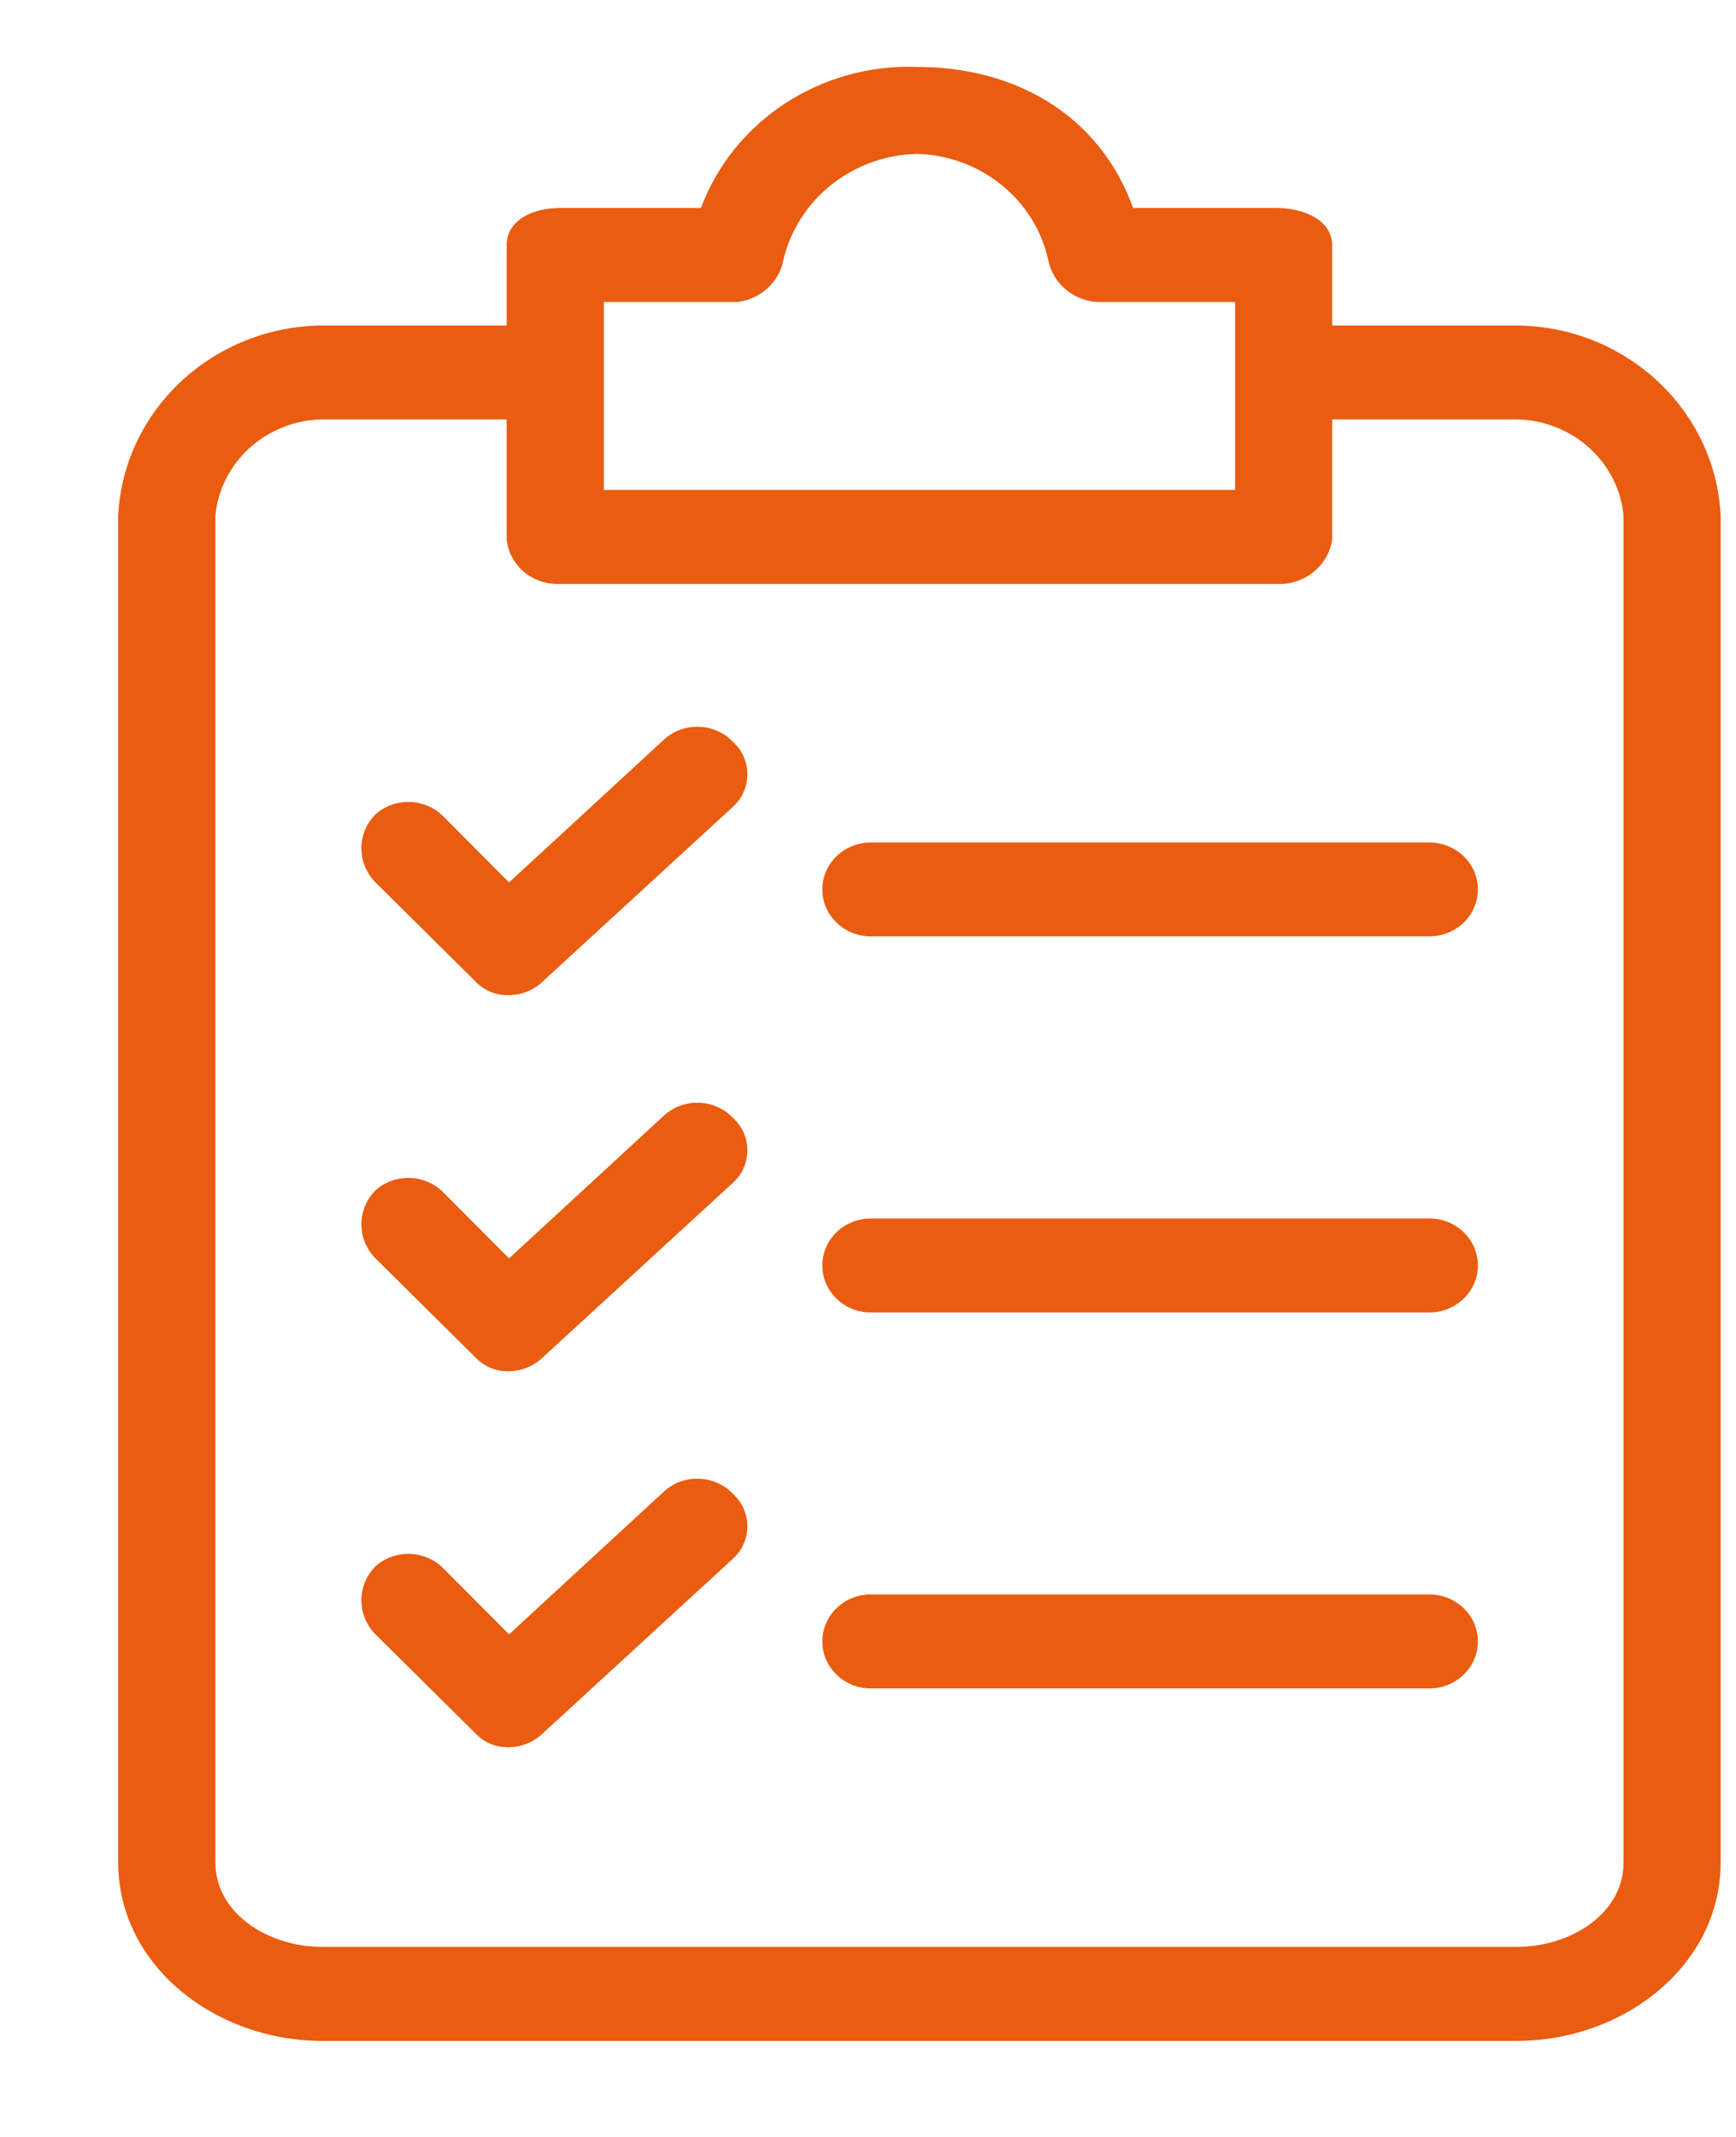 <svg width="13" height="16" viewBox="0 0 13 16" fill="none" xmlns="http://www.w3.org/2000/svg">
<path d="M11.358 2.437H9.976V1.838C9.976 1.645 9.758 1.557 9.558 1.557H8.485C8.231 0.853 7.594 0.501 6.867 0.501C6.148 0.475 5.494 0.902 5.249 1.557H4.194C3.994 1.557 3.794 1.645 3.794 1.838V2.437H2.413C1.594 2.445 0.924 3.07 0.885 3.862V13.944C0.885 14.718 1.613 15.281 2.413 15.281H11.358C12.158 15.281 12.885 14.718 12.885 13.944V3.862C12.847 3.07 12.177 2.445 11.358 2.437ZM4.522 2.261H5.522C5.696 2.24 5.836 2.112 5.867 1.944C5.975 1.49 6.386 1.164 6.867 1.152C7.344 1.166 7.749 1.493 7.849 1.944C7.882 2.117 8.031 2.248 8.213 2.261H9.249V3.668H4.522V2.261ZM12.158 13.944C12.158 14.331 11.758 14.577 11.358 14.577H2.413C2.013 14.577 1.613 14.331 1.613 13.944V3.862C1.65 3.459 1.995 3.148 2.413 3.14H3.794V4.038C3.814 4.235 3.99 4.382 4.194 4.372H9.558C9.766 4.383 9.948 4.238 9.976 4.038V3.14H11.358C11.776 3.148 12.121 3.459 12.158 3.862V13.944H12.158Z" fill="#EA5C10"/>
<path d="M5.485 8.366C5.349 8.227 5.122 8.219 4.976 8.349L3.812 9.422L3.321 8.929C3.185 8.79 2.958 8.782 2.812 8.912C2.671 9.055 2.671 9.279 2.812 9.422L3.558 10.161C3.622 10.231 3.715 10.27 3.812 10.267C3.908 10.265 4 10.227 4.067 10.161L5.485 8.859C5.625 8.734 5.635 8.523 5.506 8.387C5.499 8.38 5.492 8.373 5.485 8.366Z" fill="#EA5C10"/>
<path d="M10.703 9.123H6.521C6.321 9.123 6.158 9.28 6.158 9.475C6.158 9.669 6.321 9.827 6.521 9.827H10.703C10.904 9.827 11.067 9.669 11.067 9.475C11.067 9.28 10.904 9.123 10.703 9.123Z" fill="#EA5C10"/>
<path d="M5.485 5.551C5.349 5.412 5.122 5.404 4.976 5.534L3.812 6.607L3.321 6.114C3.185 5.975 2.958 5.967 2.812 6.097C2.671 6.239 2.671 6.464 2.812 6.607L3.558 7.346C3.622 7.416 3.715 7.454 3.812 7.451C3.908 7.45 4 7.412 4.067 7.346L5.485 6.044C5.625 5.919 5.635 5.707 5.506 5.571C5.499 5.564 5.492 5.558 5.485 5.551Z" fill="#EA5C10"/>
<path d="M10.703 6.308H6.521C6.321 6.308 6.158 6.465 6.158 6.659C6.158 6.854 6.321 7.011 6.521 7.011H10.703C10.904 7.011 11.067 6.854 11.067 6.659C11.067 6.465 10.904 6.308 10.703 6.308Z" fill="#EA5C10"/>
<path d="M5.485 11.181C5.349 11.042 5.122 11.034 4.976 11.164L3.812 12.237L3.321 11.744C3.185 11.605 2.958 11.597 2.812 11.727C2.671 11.87 2.671 12.094 2.812 12.237L3.558 12.976C3.622 13.046 3.715 13.085 3.812 13.082C3.908 13.08 4 13.042 4.067 12.976L5.485 11.674C5.625 11.549 5.635 11.338 5.506 11.202C5.499 11.195 5.492 11.188 5.485 11.181Z" fill="#EA5C10"/>
<path d="M10.703 11.938H6.521C6.321 11.938 6.158 12.095 6.158 12.29C6.158 12.484 6.321 12.642 6.521 12.642H10.703C10.904 12.642 11.067 12.484 11.067 12.29C11.067 12.095 10.904 11.938 10.703 11.938Z" fill="#EA5C10"/>
</svg>
